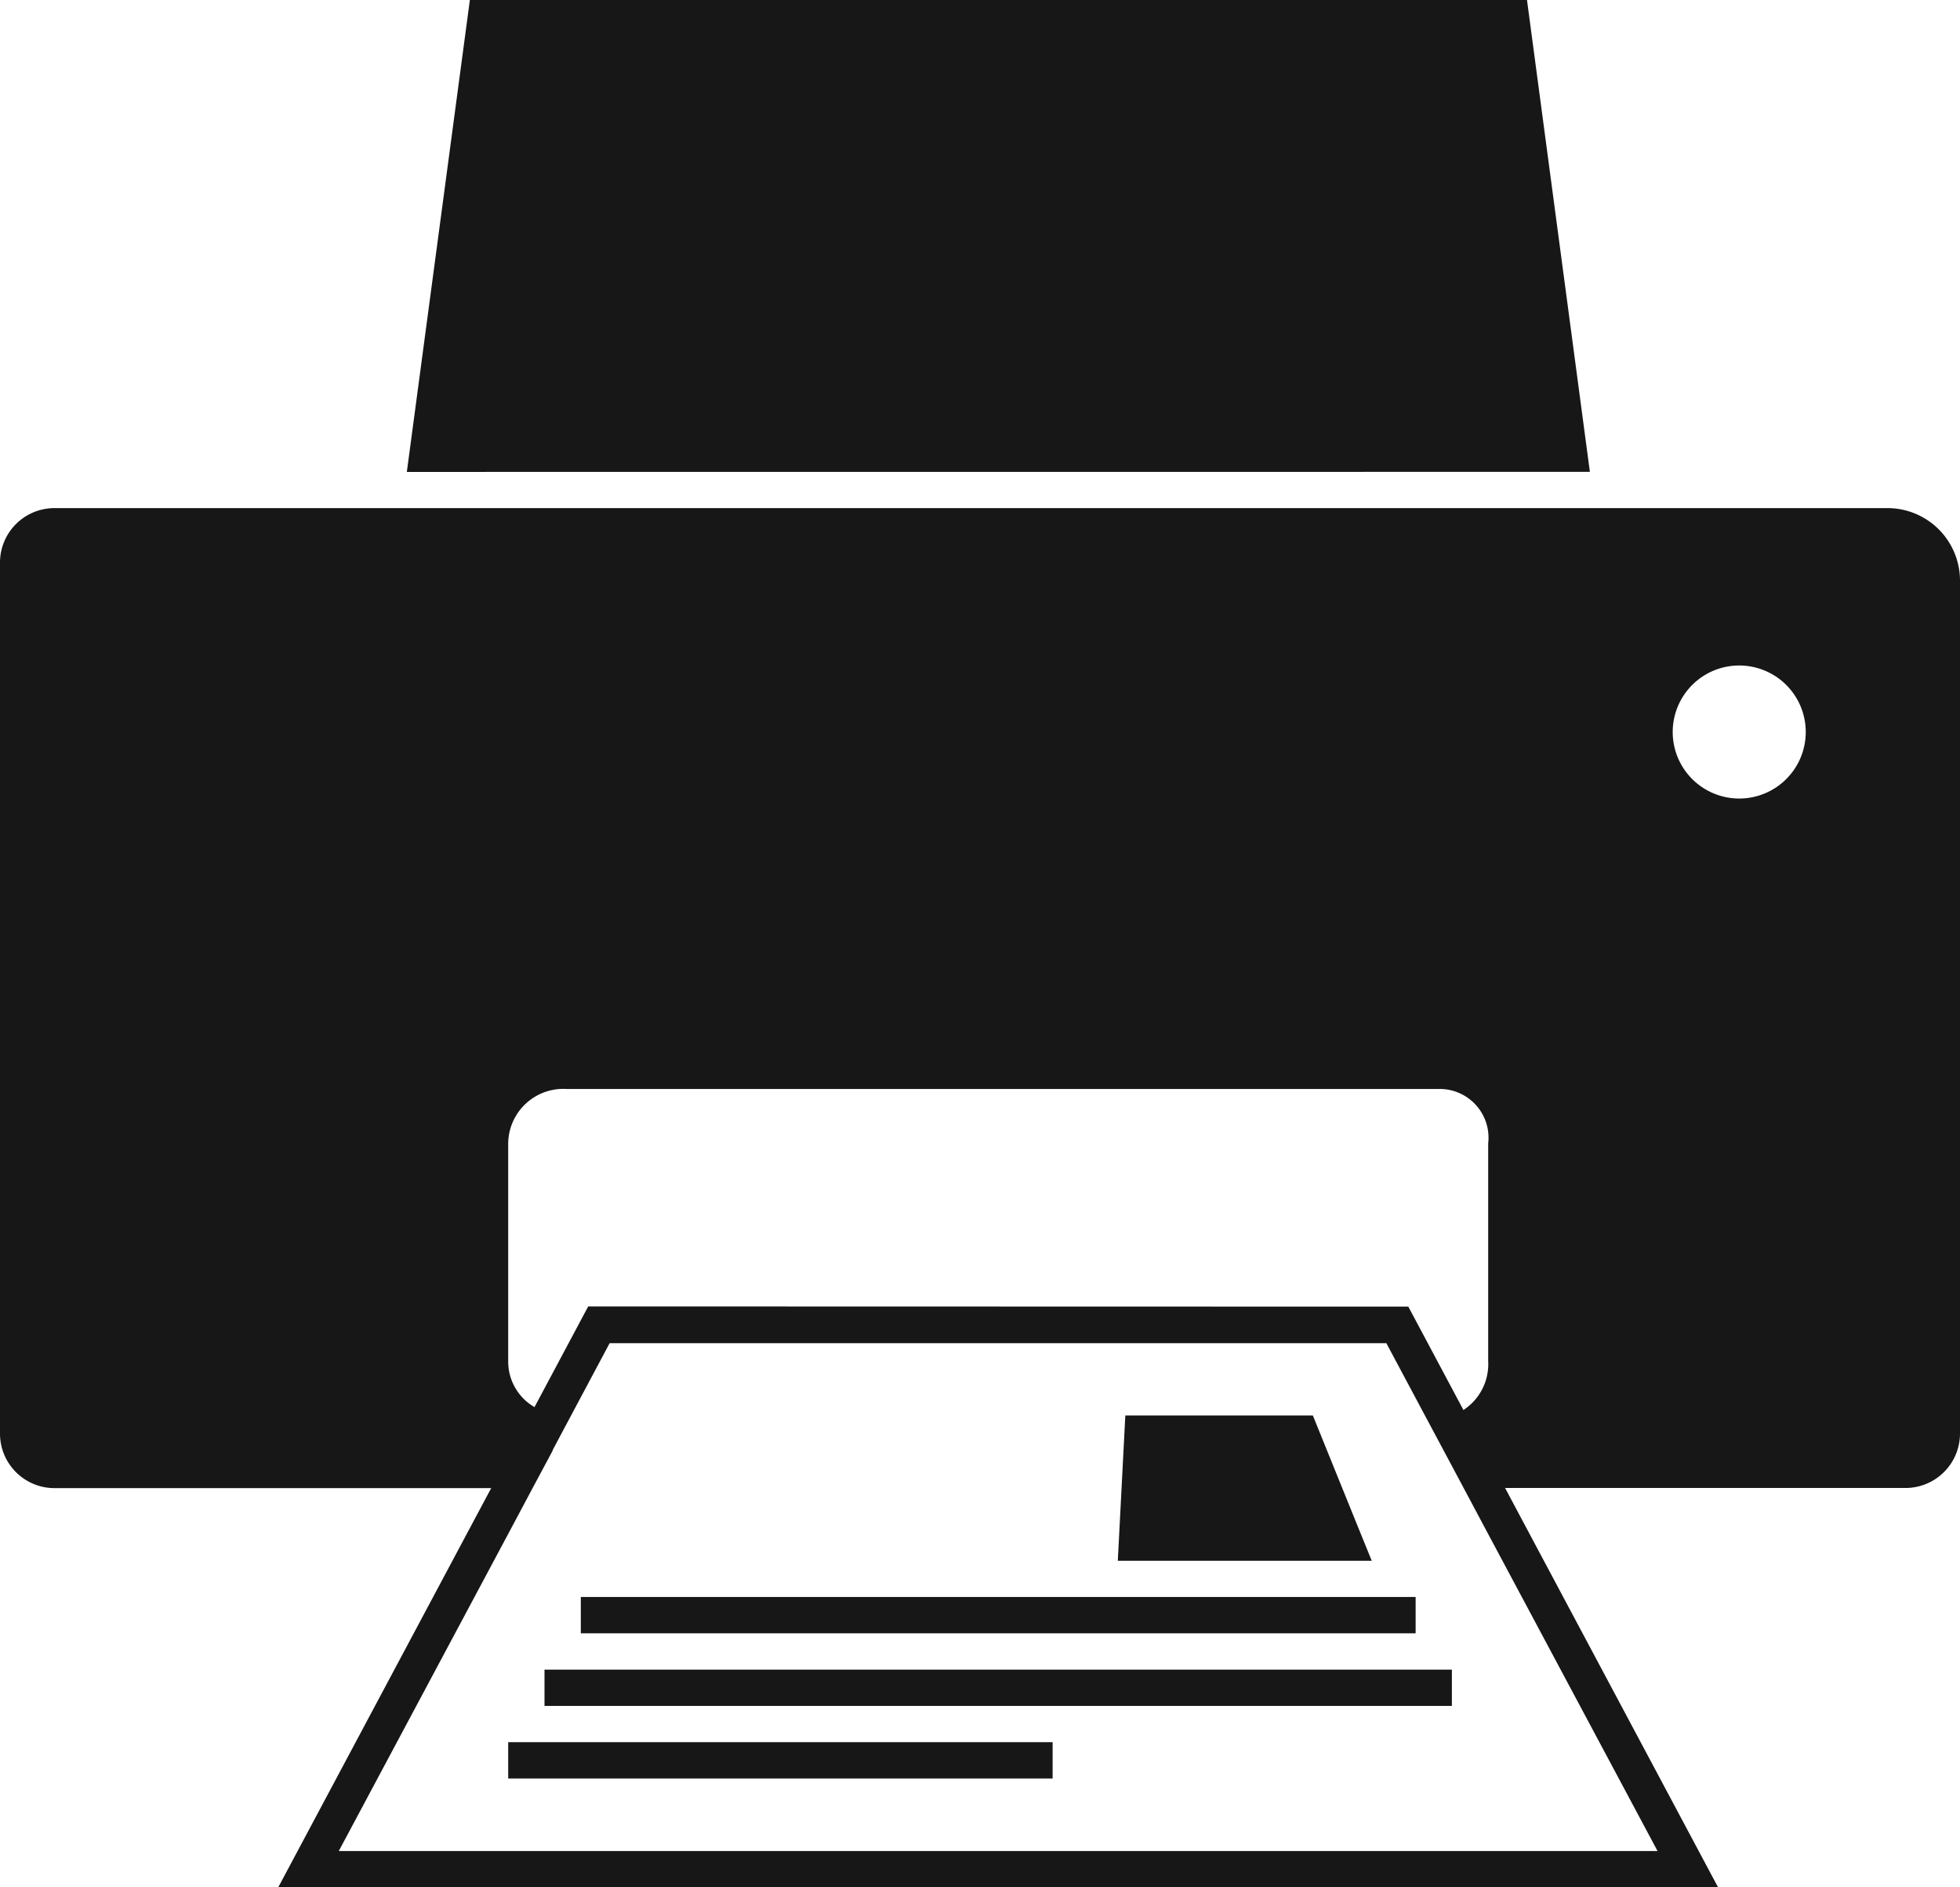 <svg xmlns="http://www.w3.org/2000/svg" width="29.2" height="28.119" viewBox="0 0 29.2 28.119"><path d="M-3035.855,353.119h-21l2.884-5.407.289-.541h-6.507a.812.812,0,0,1-.811-.811V333.381a.812.812,0,0,1,.811-.811h27.307a1.081,1.081,0,0,1,1.082,1.081v12.707a.812.812,0,0,1-.811.811h-5.966l.288.541,2.884,5.407Zm-16.637-7.03-.273.513,0,.008-.3.56-.288.541-2.6,4.867h19.647l-2.6-4.867-.288-.541-.292-.547,0,0-.283-.53-.577-1.081h-11.572Zm12.473-1.622.821,1.54a.815.815,0,0,0,.369-.728v-3.244a.727.727,0,0,0-.724-.811h-13.009a.822.822,0,0,0-.867.811v3.244a.784.784,0,0,0,.392.685l.8-1.5Zm3.939-8.561a.991.991,0,0,0,.991.991.991.991,0,0,0,.991-.991.991.991,0,0,0-.991-.991A.991.991,0,0,0-3036.08,335.905Zm-17.349,15.591v-.541h8.111v.541Zm.541-1.081v-.541h13.518v.541Zm.541-1.082v-.541h12.437v.541Zm8-1.081.028-.541.028-.541.028-.541.028-.541h2.794l.219.541.219.541.219.541.22.541Zm-10.592-16.222L-3054,325h15.749l.937,7.03Z" transform="translate(3061 -325)" fill="#171717"/></svg>